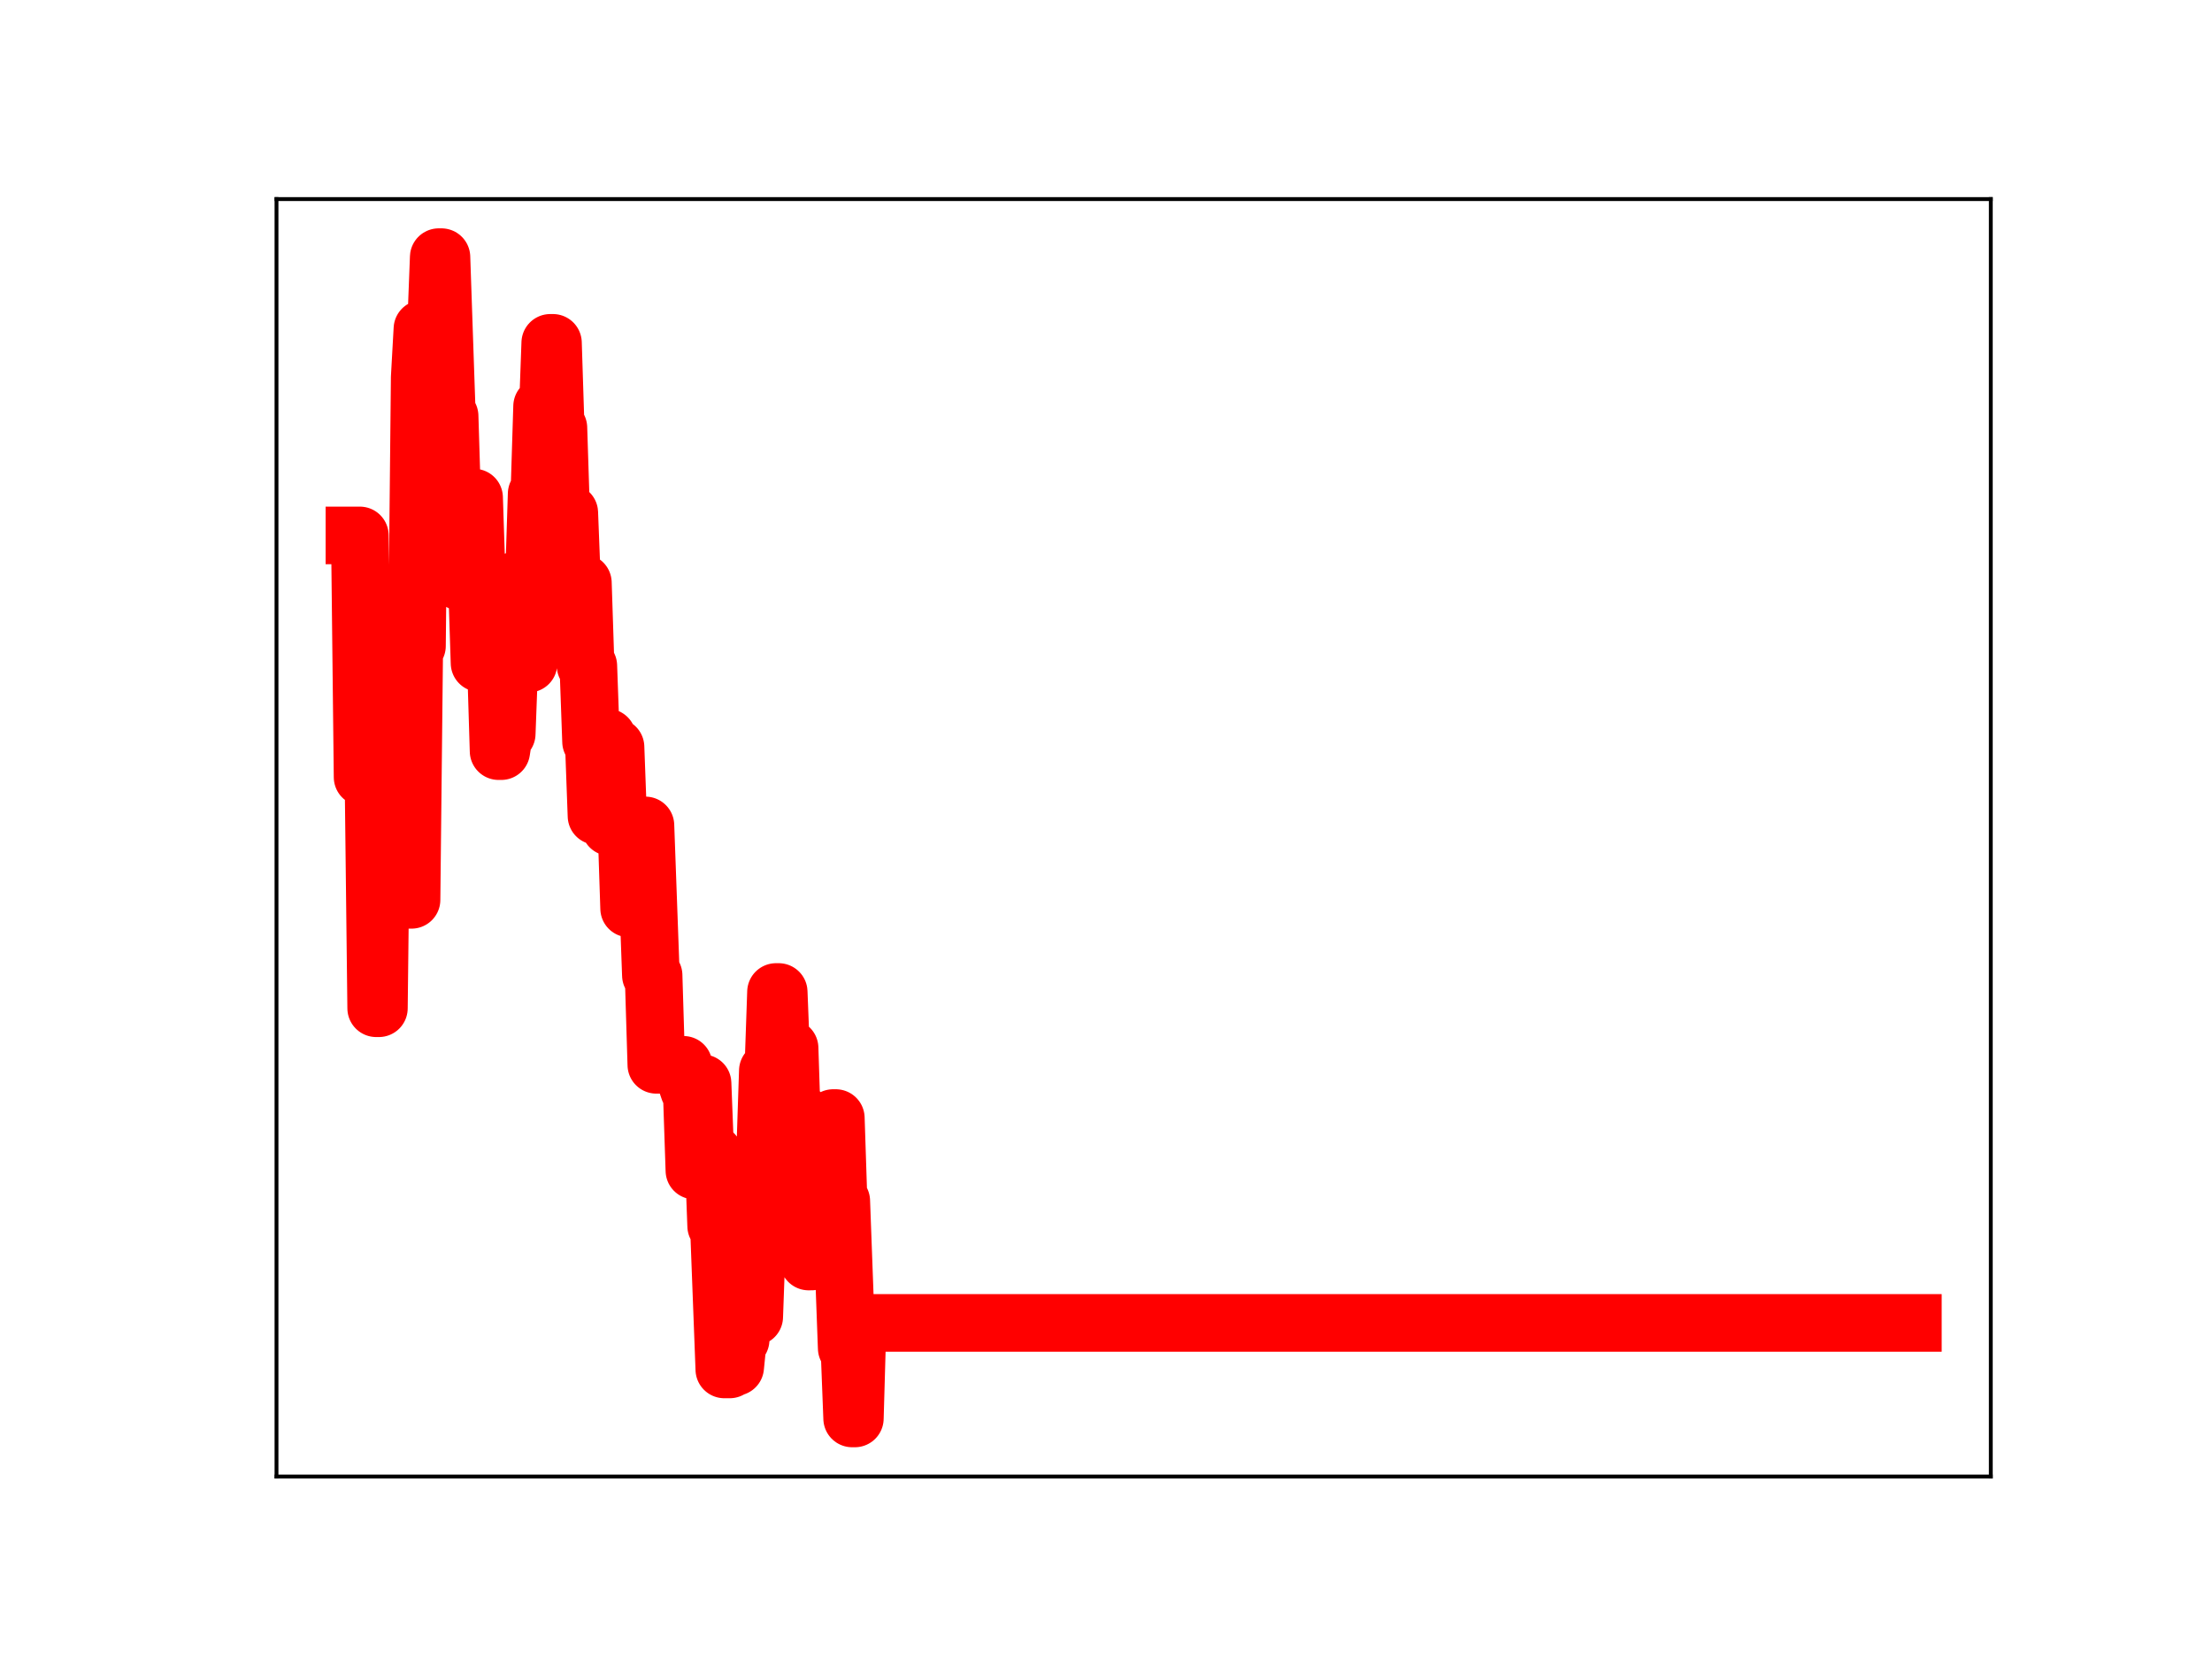<?xml version="1.0" encoding="utf-8" standalone="no"?>
<!DOCTYPE svg PUBLIC "-//W3C//DTD SVG 1.1//EN"
  "http://www.w3.org/Graphics/SVG/1.1/DTD/svg11.dtd">
<!-- Created with matplotlib (https://matplotlib.org/) -->
<svg height="345.6pt" version="1.1" viewBox="0 0 460.8 345.6" width="460.8pt" xmlns="http://www.w3.org/2000/svg" xmlns:xlink="http://www.w3.org/1999/xlink">
 <defs>
  <style type="text/css">
*{stroke-linecap:butt;stroke-linejoin:round;}
  </style>
 </defs>
 <g id="figure_1">
  <g id="patch_1">
   <path d="M 0 345.6 
L 460.8 345.6 
L 460.8 0 
L 0 0 
z
" style="fill:#ffffff;"/>
  </g>
  <g id="axes_1">
   <g id="patch_2">
    <path d="M 57.6 307.584 
L 414.72 307.584 
L 414.72 41.472 
L 57.6 41.472 
z
" style="fill:#ffffff;"/>
   </g>
   <g id="line2d_1">
    <path clip-path="url(#p8a05c01418)" d="M 73.833 111.538 
L 74.966 111.538 
L 75.532 161.894 
L 77.799 161.894 
L 78.365 210.036 
L 78.932 210.036 
L 79.499 160.48 
L 80.632 160.48 
L 81.198 148.184 
L 81.765 148.184 
L 82.332 135.314 
L 82.898 135.314 
L 83.465 179.997 
L 84.598 179.997 
L 85.164 187.452 
L 85.731 187.452 
L 86.298 134.565 
L 86.864 134.565 
L 87.431 78.65 
L 87.997 68.513 
L 88.564 68.513 
L 89.131 84.879 
L 89.697 84.879 
L 90.264 68.176 
L 90.83 68.176 
L 91.397 53.568 
L 91.964 53.568 
L 93.097 86.676 
L 93.663 86.676 
L 94.23 105.225 
L 95.363 105.225 
L 95.93 121.222 
L 96.496 121.222 
L 97.063 103.657 
L 98.763 103.657 
L 99.896 138.135 
L 100.462 138.135 
L 101.029 134.12 
L 102.162 134.12 
L 102.729 137.851 
L 103.295 137.851 
L 103.862 156.476 
L 104.428 156.476 
L 104.995 152.857 
L 105.562 152.857 
L 106.128 137.64 
L 106.695 137.64 
L 107.261 120.957 
L 107.828 120.957 
L 108.395 137.62 
L 108.961 137.62 
L 109.528 138.255 
L 110.094 138.255 
L 110.661 120.549 
L 111.227 120.549 
L 111.794 102.871 
L 112.361 102.871 
L 112.927 84.633 
L 113.494 84.633 
L 114.06 87.072 
L 114.627 71.422 
L 115.194 71.422 
L 115.76 89.116 
L 116.327 89.116 
L 116.893 106.823 
L 118.593 106.823 
L 119.16 121.407 
L 121.426 121.407 
L 121.993 138.706 
L 122.559 138.706 
L 123.126 154.5 
L 123.692 154.5 
L 124.259 169.977 
L 124.826 169.977 
L 125.392 153.653 
L 126.525 153.653 
L 127.092 172.289 
L 127.659 155.627 
L 128.225 155.627 
L 128.792 170.956 
L 129.358 170.956 
L 129.925 172.05 
L 130.491 172.05 
L 131.058 189.252 
L 131.625 189.252 
L 132.191 171.728 
L 132.758 171.728 
L 133.324 171.951 
L 134.458 171.951 
L 135.591 203.176 
L 136.157 203.176 
L 136.724 221.821 
L 142.39 221.821 
L 142.956 225.383 
L 143.523 227.047 
L 144.09 227.047 
L 144.656 243.851 
L 145.223 243.851 
L 145.789 225.662 
L 146.356 225.662 
L 146.922 240.264 
L 148.622 240.264 
L 149.189 255.397 
L 149.755 255.397 
L 150.889 285.278 
L 152.022 285.278 
L 152.588 284.771 
L 153.155 284.771 
L 153.722 279.115 
L 154.288 279.115 
L 154.855 262.426 
L 155.421 262.426 
L 155.988 260.092 
L 156.554 260.092 
L 157.121 274.307 
L 157.688 258.507 
L 158.254 258.507 
L 158.821 240.167 
L 159.387 240.167 
L 159.954 223.052 
L 161.087 223.052 
L 161.654 206.651 
L 162.22 206.651 
L 162.787 221.084 
L 163.354 221.084 
L 163.92 218.335 
L 164.487 218.335 
L 165.053 235.891 
L 166.186 235.891 
L 166.753 231.786 
L 167.32 247.358 
L 167.886 247.358 
L 168.453 262.798 
L 169.019 262.798 
L 169.586 244.653 
L 170.153 244.653 
L 170.719 249.465 
L 171.852 249.465 
L 172.419 234.141 
L 172.986 234.141 
L 173.552 232.911 
L 174.119 232.911 
L 174.685 250.184 
L 175.252 250.184 
L 176.385 280.85 
L 176.952 280.85 
L 177.518 295.488 
L 178.085 295.488 
L 178.651 275.59 
L 398.487 275.59 
L 398.487 275.59 
" style="fill:none;stroke:#ff0000;stroke-linecap:square;stroke-width:12;"/>
    <defs>
     <path d="M 0 3 
C 0.796 3 1.559 2.684 2.121 2.121 
C 2.684 1.559 3 0.796 3 0 
C 3 -0.796 2.684 -1.559 2.121 -2.121 
C 1.559 -2.684 0.796 -3 0 -3 
C -0.796 -3 -1.559 -2.684 -2.121 -2.121 
C -2.684 -1.559 -3 -0.796 -3 0 
C -3 0.796 -2.684 1.559 -2.121 2.121 
C -1.559 2.684 -0.796 3 0 3 
z
" id="m2ea334b98c" style="stroke:#ff0000;"/>
    </defs>
    <g clip-path="url(#p8a05c01418)">
     <use style="fill:#ff0000;stroke:#ff0000;" x="73.833" xlink:href="#m2ea334b98c" y="111.538"/>
     <use style="fill:#ff0000;stroke:#ff0000;" x="74.399" xlink:href="#m2ea334b98c" y="111.538"/>
     <use style="fill:#ff0000;stroke:#ff0000;" x="74.966" xlink:href="#m2ea334b98c" y="111.538"/>
     <use style="fill:#ff0000;stroke:#ff0000;" x="75.532" xlink:href="#m2ea334b98c" y="161.894"/>
     <use style="fill:#ff0000;stroke:#ff0000;" x="76.099" xlink:href="#m2ea334b98c" y="161.894"/>
     <use style="fill:#ff0000;stroke:#ff0000;" x="76.666" xlink:href="#m2ea334b98c" y="161.894"/>
     <use style="fill:#ff0000;stroke:#ff0000;" x="77.232" xlink:href="#m2ea334b98c" y="161.894"/>
     <use style="fill:#ff0000;stroke:#ff0000;" x="77.799" xlink:href="#m2ea334b98c" y="161.894"/>
     <use style="fill:#ff0000;stroke:#ff0000;" x="78.365" xlink:href="#m2ea334b98c" y="210.036"/>
     <use style="fill:#ff0000;stroke:#ff0000;" x="78.932" xlink:href="#m2ea334b98c" y="210.036"/>
     <use style="fill:#ff0000;stroke:#ff0000;" x="79.499" xlink:href="#m2ea334b98c" y="160.48"/>
     <use style="fill:#ff0000;stroke:#ff0000;" x="80.065" xlink:href="#m2ea334b98c" y="160.48"/>
     <use style="fill:#ff0000;stroke:#ff0000;" x="80.632" xlink:href="#m2ea334b98c" y="160.48"/>
     <use style="fill:#ff0000;stroke:#ff0000;" x="81.198" xlink:href="#m2ea334b98c" y="148.184"/>
     <use style="fill:#ff0000;stroke:#ff0000;" x="81.765" xlink:href="#m2ea334b98c" y="148.184"/>
     <use style="fill:#ff0000;stroke:#ff0000;" x="82.332" xlink:href="#m2ea334b98c" y="135.314"/>
     <use style="fill:#ff0000;stroke:#ff0000;" x="82.898" xlink:href="#m2ea334b98c" y="135.314"/>
     <use style="fill:#ff0000;stroke:#ff0000;" x="83.465" xlink:href="#m2ea334b98c" y="179.997"/>
     <use style="fill:#ff0000;stroke:#ff0000;" x="84.031" xlink:href="#m2ea334b98c" y="179.997"/>
     <use style="fill:#ff0000;stroke:#ff0000;" x="84.598" xlink:href="#m2ea334b98c" y="179.997"/>
     <use style="fill:#ff0000;stroke:#ff0000;" x="85.164" xlink:href="#m2ea334b98c" y="187.452"/>
     <use style="fill:#ff0000;stroke:#ff0000;" x="85.731" xlink:href="#m2ea334b98c" y="187.452"/>
     <use style="fill:#ff0000;stroke:#ff0000;" x="86.298" xlink:href="#m2ea334b98c" y="134.565"/>
     <use style="fill:#ff0000;stroke:#ff0000;" x="86.864" xlink:href="#m2ea334b98c" y="134.565"/>
     <use style="fill:#ff0000;stroke:#ff0000;" x="87.431" xlink:href="#m2ea334b98c" y="78.65"/>
     <use style="fill:#ff0000;stroke:#ff0000;" x="87.997" xlink:href="#m2ea334b98c" y="68.513"/>
     <use style="fill:#ff0000;stroke:#ff0000;" x="88.564" xlink:href="#m2ea334b98c" y="68.513"/>
     <use style="fill:#ff0000;stroke:#ff0000;" x="89.131" xlink:href="#m2ea334b98c" y="84.879"/>
     <use style="fill:#ff0000;stroke:#ff0000;" x="89.697" xlink:href="#m2ea334b98c" y="84.879"/>
     <use style="fill:#ff0000;stroke:#ff0000;" x="90.264" xlink:href="#m2ea334b98c" y="68.176"/>
     <use style="fill:#ff0000;stroke:#ff0000;" x="90.83" xlink:href="#m2ea334b98c" y="68.176"/>
     <use style="fill:#ff0000;stroke:#ff0000;" x="91.397" xlink:href="#m2ea334b98c" y="53.568"/>
     <use style="fill:#ff0000;stroke:#ff0000;" x="91.964" xlink:href="#m2ea334b98c" y="53.568"/>
     <use style="fill:#ff0000;stroke:#ff0000;" x="92.53" xlink:href="#m2ea334b98c" y="70.992"/>
     <use style="fill:#ff0000;stroke:#ff0000;" x="93.097" xlink:href="#m2ea334b98c" y="86.676"/>
     <use style="fill:#ff0000;stroke:#ff0000;" x="93.663" xlink:href="#m2ea334b98c" y="86.676"/>
     <use style="fill:#ff0000;stroke:#ff0000;" x="94.23" xlink:href="#m2ea334b98c" y="105.225"/>
     <use style="fill:#ff0000;stroke:#ff0000;" x="94.796" xlink:href="#m2ea334b98c" y="105.225"/>
     <use style="fill:#ff0000;stroke:#ff0000;" x="95.363" xlink:href="#m2ea334b98c" y="105.225"/>
     <use style="fill:#ff0000;stroke:#ff0000;" x="95.93" xlink:href="#m2ea334b98c" y="121.222"/>
     <use style="fill:#ff0000;stroke:#ff0000;" x="96.496" xlink:href="#m2ea334b98c" y="121.222"/>
     <use style="fill:#ff0000;stroke:#ff0000;" x="97.063" xlink:href="#m2ea334b98c" y="103.657"/>
     <use style="fill:#ff0000;stroke:#ff0000;" x="97.629" xlink:href="#m2ea334b98c" y="103.657"/>
     <use style="fill:#ff0000;stroke:#ff0000;" x="98.196" xlink:href="#m2ea334b98c" y="103.657"/>
     <use style="fill:#ff0000;stroke:#ff0000;" x="98.763" xlink:href="#m2ea334b98c" y="103.657"/>
     <use style="fill:#ff0000;stroke:#ff0000;" x="99.329" xlink:href="#m2ea334b98c" y="120.588"/>
     <use style="fill:#ff0000;stroke:#ff0000;" x="99.896" xlink:href="#m2ea334b98c" y="138.135"/>
     <use style="fill:#ff0000;stroke:#ff0000;" x="100.462" xlink:href="#m2ea334b98c" y="138.135"/>
     <use style="fill:#ff0000;stroke:#ff0000;" x="101.029" xlink:href="#m2ea334b98c" y="134.12"/>
     <use style="fill:#ff0000;stroke:#ff0000;" x="101.596" xlink:href="#m2ea334b98c" y="134.12"/>
     <use style="fill:#ff0000;stroke:#ff0000;" x="102.162" xlink:href="#m2ea334b98c" y="134.12"/>
     <use style="fill:#ff0000;stroke:#ff0000;" x="102.729" xlink:href="#m2ea334b98c" y="137.851"/>
     <use style="fill:#ff0000;stroke:#ff0000;" x="103.295" xlink:href="#m2ea334b98c" y="137.851"/>
     <use style="fill:#ff0000;stroke:#ff0000;" x="103.862" xlink:href="#m2ea334b98c" y="156.476"/>
     <use style="fill:#ff0000;stroke:#ff0000;" x="104.428" xlink:href="#m2ea334b98c" y="156.476"/>
     <use style="fill:#ff0000;stroke:#ff0000;" x="104.995" xlink:href="#m2ea334b98c" y="152.857"/>
     <use style="fill:#ff0000;stroke:#ff0000;" x="105.562" xlink:href="#m2ea334b98c" y="152.857"/>
     <use style="fill:#ff0000;stroke:#ff0000;" x="106.128" xlink:href="#m2ea334b98c" y="137.64"/>
     <use style="fill:#ff0000;stroke:#ff0000;" x="106.695" xlink:href="#m2ea334b98c" y="137.64"/>
     <use style="fill:#ff0000;stroke:#ff0000;" x="107.261" xlink:href="#m2ea334b98c" y="120.957"/>
     <use style="fill:#ff0000;stroke:#ff0000;" x="107.828" xlink:href="#m2ea334b98c" y="120.957"/>
     <use style="fill:#ff0000;stroke:#ff0000;" x="108.395" xlink:href="#m2ea334b98c" y="137.62"/>
     <use style="fill:#ff0000;stroke:#ff0000;" x="108.961" xlink:href="#m2ea334b98c" y="137.62"/>
     <use style="fill:#ff0000;stroke:#ff0000;" x="109.528" xlink:href="#m2ea334b98c" y="138.255"/>
     <use style="fill:#ff0000;stroke:#ff0000;" x="110.094" xlink:href="#m2ea334b98c" y="138.255"/>
     <use style="fill:#ff0000;stroke:#ff0000;" x="110.661" xlink:href="#m2ea334b98c" y="120.549"/>
     <use style="fill:#ff0000;stroke:#ff0000;" x="111.227" xlink:href="#m2ea334b98c" y="120.549"/>
     <use style="fill:#ff0000;stroke:#ff0000;" x="111.794" xlink:href="#m2ea334b98c" y="102.871"/>
     <use style="fill:#ff0000;stroke:#ff0000;" x="112.361" xlink:href="#m2ea334b98c" y="102.871"/>
     <use style="fill:#ff0000;stroke:#ff0000;" x="112.927" xlink:href="#m2ea334b98c" y="84.633"/>
     <use style="fill:#ff0000;stroke:#ff0000;" x="113.494" xlink:href="#m2ea334b98c" y="84.633"/>
     <use style="fill:#ff0000;stroke:#ff0000;" x="114.06" xlink:href="#m2ea334b98c" y="87.072"/>
     <use style="fill:#ff0000;stroke:#ff0000;" x="114.627" xlink:href="#m2ea334b98c" y="71.422"/>
     <use style="fill:#ff0000;stroke:#ff0000;" x="115.194" xlink:href="#m2ea334b98c" y="71.422"/>
     <use style="fill:#ff0000;stroke:#ff0000;" x="115.76" xlink:href="#m2ea334b98c" y="89.116"/>
     <use style="fill:#ff0000;stroke:#ff0000;" x="116.327" xlink:href="#m2ea334b98c" y="89.116"/>
     <use style="fill:#ff0000;stroke:#ff0000;" x="116.893" xlink:href="#m2ea334b98c" y="106.823"/>
     <use style="fill:#ff0000;stroke:#ff0000;" x="117.46" xlink:href="#m2ea334b98c" y="106.823"/>
     <use style="fill:#ff0000;stroke:#ff0000;" x="118.027" xlink:href="#m2ea334b98c" y="106.823"/>
     <use style="fill:#ff0000;stroke:#ff0000;" x="118.593" xlink:href="#m2ea334b98c" y="106.823"/>
     <use style="fill:#ff0000;stroke:#ff0000;" x="119.16" xlink:href="#m2ea334b98c" y="121.407"/>
     <use style="fill:#ff0000;stroke:#ff0000;" x="119.726" xlink:href="#m2ea334b98c" y="121.407"/>
     <use style="fill:#ff0000;stroke:#ff0000;" x="120.293" xlink:href="#m2ea334b98c" y="121.407"/>
     <use style="fill:#ff0000;stroke:#ff0000;" x="120.859" xlink:href="#m2ea334b98c" y="121.407"/>
     <use style="fill:#ff0000;stroke:#ff0000;" x="121.426" xlink:href="#m2ea334b98c" y="121.407"/>
     <use style="fill:#ff0000;stroke:#ff0000;" x="121.993" xlink:href="#m2ea334b98c" y="138.706"/>
     <use style="fill:#ff0000;stroke:#ff0000;" x="122.559" xlink:href="#m2ea334b98c" y="138.706"/>
     <use style="fill:#ff0000;stroke:#ff0000;" x="123.126" xlink:href="#m2ea334b98c" y="154.5"/>
     <use style="fill:#ff0000;stroke:#ff0000;" x="123.692" xlink:href="#m2ea334b98c" y="154.5"/>
     <use style="fill:#ff0000;stroke:#ff0000;" x="124.259" xlink:href="#m2ea334b98c" y="169.977"/>
     <use style="fill:#ff0000;stroke:#ff0000;" x="124.826" xlink:href="#m2ea334b98c" y="169.977"/>
     <use style="fill:#ff0000;stroke:#ff0000;" x="125.392" xlink:href="#m2ea334b98c" y="153.653"/>
     <use style="fill:#ff0000;stroke:#ff0000;" x="125.959" xlink:href="#m2ea334b98c" y="153.653"/>
     <use style="fill:#ff0000;stroke:#ff0000;" x="126.525" xlink:href="#m2ea334b98c" y="153.653"/>
     <use style="fill:#ff0000;stroke:#ff0000;" x="127.092" xlink:href="#m2ea334b98c" y="172.289"/>
     <use style="fill:#ff0000;stroke:#ff0000;" x="127.659" xlink:href="#m2ea334b98c" y="155.627"/>
     <use style="fill:#ff0000;stroke:#ff0000;" x="128.225" xlink:href="#m2ea334b98c" y="155.627"/>
     <use style="fill:#ff0000;stroke:#ff0000;" x="128.792" xlink:href="#m2ea334b98c" y="170.956"/>
     <use style="fill:#ff0000;stroke:#ff0000;" x="129.358" xlink:href="#m2ea334b98c" y="170.956"/>
     <use style="fill:#ff0000;stroke:#ff0000;" x="129.925" xlink:href="#m2ea334b98c" y="172.05"/>
     <use style="fill:#ff0000;stroke:#ff0000;" x="130.491" xlink:href="#m2ea334b98c" y="172.05"/>
     <use style="fill:#ff0000;stroke:#ff0000;" x="131.058" xlink:href="#m2ea334b98c" y="189.252"/>
     <use style="fill:#ff0000;stroke:#ff0000;" x="131.625" xlink:href="#m2ea334b98c" y="189.252"/>
     <use style="fill:#ff0000;stroke:#ff0000;" x="132.191" xlink:href="#m2ea334b98c" y="171.728"/>
     <use style="fill:#ff0000;stroke:#ff0000;" x="132.758" xlink:href="#m2ea334b98c" y="171.728"/>
     <use style="fill:#ff0000;stroke:#ff0000;" x="133.324" xlink:href="#m2ea334b98c" y="171.951"/>
     <use style="fill:#ff0000;stroke:#ff0000;" x="133.891" xlink:href="#m2ea334b98c" y="171.951"/>
     <use style="fill:#ff0000;stroke:#ff0000;" x="134.458" xlink:href="#m2ea334b98c" y="171.951"/>
     <use style="fill:#ff0000;stroke:#ff0000;" x="135.024" xlink:href="#m2ea334b98c" y="186.918"/>
     <use style="fill:#ff0000;stroke:#ff0000;" x="135.591" xlink:href="#m2ea334b98c" y="203.176"/>
     <use style="fill:#ff0000;stroke:#ff0000;" x="136.157" xlink:href="#m2ea334b98c" y="203.176"/>
     <use style="fill:#ff0000;stroke:#ff0000;" x="136.724" xlink:href="#m2ea334b98c" y="221.821"/>
     <use style="fill:#ff0000;stroke:#ff0000;" x="137.291" xlink:href="#m2ea334b98c" y="221.821"/>
     <use style="fill:#ff0000;stroke:#ff0000;" x="137.857" xlink:href="#m2ea334b98c" y="221.821"/>
     <use style="fill:#ff0000;stroke:#ff0000;" x="138.424" xlink:href="#m2ea334b98c" y="221.821"/>
     <use style="fill:#ff0000;stroke:#ff0000;" x="138.99" xlink:href="#m2ea334b98c" y="221.821"/>
     <use style="fill:#ff0000;stroke:#ff0000;" x="139.557" xlink:href="#m2ea334b98c" y="221.821"/>
     <use style="fill:#ff0000;stroke:#ff0000;" x="140.123" xlink:href="#m2ea334b98c" y="221.821"/>
     <use style="fill:#ff0000;stroke:#ff0000;" x="140.69" xlink:href="#m2ea334b98c" y="221.821"/>
     <use style="fill:#ff0000;stroke:#ff0000;" x="141.257" xlink:href="#m2ea334b98c" y="221.821"/>
     <use style="fill:#ff0000;stroke:#ff0000;" x="141.823" xlink:href="#m2ea334b98c" y="221.821"/>
     <use style="fill:#ff0000;stroke:#ff0000;" x="142.39" xlink:href="#m2ea334b98c" y="221.821"/>
     <use style="fill:#ff0000;stroke:#ff0000;" x="142.956" xlink:href="#m2ea334b98c" y="225.383"/>
     <use style="fill:#ff0000;stroke:#ff0000;" x="143.523" xlink:href="#m2ea334b98c" y="227.047"/>
     <use style="fill:#ff0000;stroke:#ff0000;" x="144.09" xlink:href="#m2ea334b98c" y="227.047"/>
     <use style="fill:#ff0000;stroke:#ff0000;" x="144.656" xlink:href="#m2ea334b98c" y="243.851"/>
     <use style="fill:#ff0000;stroke:#ff0000;" x="145.223" xlink:href="#m2ea334b98c" y="243.851"/>
     <use style="fill:#ff0000;stroke:#ff0000;" x="145.789" xlink:href="#m2ea334b98c" y="225.662"/>
     <use style="fill:#ff0000;stroke:#ff0000;" x="146.356" xlink:href="#m2ea334b98c" y="225.662"/>
     <use style="fill:#ff0000;stroke:#ff0000;" x="146.922" xlink:href="#m2ea334b98c" y="240.264"/>
     <use style="fill:#ff0000;stroke:#ff0000;" x="147.489" xlink:href="#m2ea334b98c" y="240.264"/>
     <use style="fill:#ff0000;stroke:#ff0000;" x="148.056" xlink:href="#m2ea334b98c" y="240.264"/>
     <use style="fill:#ff0000;stroke:#ff0000;" x="148.622" xlink:href="#m2ea334b98c" y="240.264"/>
     <use style="fill:#ff0000;stroke:#ff0000;" x="149.189" xlink:href="#m2ea334b98c" y="255.397"/>
     <use style="fill:#ff0000;stroke:#ff0000;" x="149.755" xlink:href="#m2ea334b98c" y="255.397"/>
     <use style="fill:#ff0000;stroke:#ff0000;" x="150.322" xlink:href="#m2ea334b98c" y="270.706"/>
     <use style="fill:#ff0000;stroke:#ff0000;" x="150.889" xlink:href="#m2ea334b98c" y="285.278"/>
     <use style="fill:#ff0000;stroke:#ff0000;" x="151.455" xlink:href="#m2ea334b98c" y="285.278"/>
     <use style="fill:#ff0000;stroke:#ff0000;" x="152.022" xlink:href="#m2ea334b98c" y="285.278"/>
     <use style="fill:#ff0000;stroke:#ff0000;" x="152.588" xlink:href="#m2ea334b98c" y="284.771"/>
     <use style="fill:#ff0000;stroke:#ff0000;" x="153.155" xlink:href="#m2ea334b98c" y="284.771"/>
     <use style="fill:#ff0000;stroke:#ff0000;" x="153.722" xlink:href="#m2ea334b98c" y="279.115"/>
     <use style="fill:#ff0000;stroke:#ff0000;" x="154.288" xlink:href="#m2ea334b98c" y="279.115"/>
     <use style="fill:#ff0000;stroke:#ff0000;" x="154.855" xlink:href="#m2ea334b98c" y="262.426"/>
     <use style="fill:#ff0000;stroke:#ff0000;" x="155.421" xlink:href="#m2ea334b98c" y="262.426"/>
     <use style="fill:#ff0000;stroke:#ff0000;" x="155.988" xlink:href="#m2ea334b98c" y="260.092"/>
     <use style="fill:#ff0000;stroke:#ff0000;" x="156.554" xlink:href="#m2ea334b98c" y="260.092"/>
     <use style="fill:#ff0000;stroke:#ff0000;" x="157.121" xlink:href="#m2ea334b98c" y="274.307"/>
     <use style="fill:#ff0000;stroke:#ff0000;" x="157.688" xlink:href="#m2ea334b98c" y="258.507"/>
     <use style="fill:#ff0000;stroke:#ff0000;" x="158.254" xlink:href="#m2ea334b98c" y="258.507"/>
     <use style="fill:#ff0000;stroke:#ff0000;" x="158.821" xlink:href="#m2ea334b98c" y="240.167"/>
     <use style="fill:#ff0000;stroke:#ff0000;" x="159.387" xlink:href="#m2ea334b98c" y="240.167"/>
     <use style="fill:#ff0000;stroke:#ff0000;" x="159.954" xlink:href="#m2ea334b98c" y="223.052"/>
     <use style="fill:#ff0000;stroke:#ff0000;" x="160.521" xlink:href="#m2ea334b98c" y="223.052"/>
     <use style="fill:#ff0000;stroke:#ff0000;" x="161.087" xlink:href="#m2ea334b98c" y="223.052"/>
     <use style="fill:#ff0000;stroke:#ff0000;" x="161.654" xlink:href="#m2ea334b98c" y="206.651"/>
     <use style="fill:#ff0000;stroke:#ff0000;" x="162.22" xlink:href="#m2ea334b98c" y="206.651"/>
     <use style="fill:#ff0000;stroke:#ff0000;" x="162.787" xlink:href="#m2ea334b98c" y="221.084"/>
     <use style="fill:#ff0000;stroke:#ff0000;" x="163.354" xlink:href="#m2ea334b98c" y="221.084"/>
     <use style="fill:#ff0000;stroke:#ff0000;" x="163.92" xlink:href="#m2ea334b98c" y="218.335"/>
     <use style="fill:#ff0000;stroke:#ff0000;" x="164.487" xlink:href="#m2ea334b98c" y="218.335"/>
     <use style="fill:#ff0000;stroke:#ff0000;" x="165.053" xlink:href="#m2ea334b98c" y="235.891"/>
     <use style="fill:#ff0000;stroke:#ff0000;" x="165.62" xlink:href="#m2ea334b98c" y="235.891"/>
     <use style="fill:#ff0000;stroke:#ff0000;" x="166.186" xlink:href="#m2ea334b98c" y="235.891"/>
     <use style="fill:#ff0000;stroke:#ff0000;" x="166.753" xlink:href="#m2ea334b98c" y="231.786"/>
     <use style="fill:#ff0000;stroke:#ff0000;" x="167.32" xlink:href="#m2ea334b98c" y="247.358"/>
     <use style="fill:#ff0000;stroke:#ff0000;" x="167.886" xlink:href="#m2ea334b98c" y="247.358"/>
     <use style="fill:#ff0000;stroke:#ff0000;" x="168.453" xlink:href="#m2ea334b98c" y="262.798"/>
     <use style="fill:#ff0000;stroke:#ff0000;" x="169.019" xlink:href="#m2ea334b98c" y="262.798"/>
     <use style="fill:#ff0000;stroke:#ff0000;" x="169.586" xlink:href="#m2ea334b98c" y="244.653"/>
     <use style="fill:#ff0000;stroke:#ff0000;" x="170.153" xlink:href="#m2ea334b98c" y="244.653"/>
     <use style="fill:#ff0000;stroke:#ff0000;" x="170.719" xlink:href="#m2ea334b98c" y="249.465"/>
     <use style="fill:#ff0000;stroke:#ff0000;" x="171.286" xlink:href="#m2ea334b98c" y="249.465"/>
     <use style="fill:#ff0000;stroke:#ff0000;" x="171.852" xlink:href="#m2ea334b98c" y="249.465"/>
     <use style="fill:#ff0000;stroke:#ff0000;" x="172.419" xlink:href="#m2ea334b98c" y="234.141"/>
     <use style="fill:#ff0000;stroke:#ff0000;" x="172.986" xlink:href="#m2ea334b98c" y="234.141"/>
     <use style="fill:#ff0000;stroke:#ff0000;" x="173.552" xlink:href="#m2ea334b98c" y="232.911"/>
     <use style="fill:#ff0000;stroke:#ff0000;" x="174.119" xlink:href="#m2ea334b98c" y="232.911"/>
     <use style="fill:#ff0000;stroke:#ff0000;" x="174.685" xlink:href="#m2ea334b98c" y="250.184"/>
     <use style="fill:#ff0000;stroke:#ff0000;" x="175.252" xlink:href="#m2ea334b98c" y="250.184"/>
     <use style="fill:#ff0000;stroke:#ff0000;" x="175.818" xlink:href="#m2ea334b98c" y="265.689"/>
     <use style="fill:#ff0000;stroke:#ff0000;" x="176.385" xlink:href="#m2ea334b98c" y="280.85"/>
     <use style="fill:#ff0000;stroke:#ff0000;" x="176.952" xlink:href="#m2ea334b98c" y="280.85"/>
     <use style="fill:#ff0000;stroke:#ff0000;" x="177.518" xlink:href="#m2ea334b98c" y="295.488"/>
     <use style="fill:#ff0000;stroke:#ff0000;" x="178.085" xlink:href="#m2ea334b98c" y="295.488"/>
     <use style="fill:#ff0000;stroke:#ff0000;" x="178.651" xlink:href="#m2ea334b98c" y="275.59"/>
     <use style="fill:#ff0000;stroke:#ff0000;" x="179.218" xlink:href="#m2ea334b98c" y="275.59"/>
     <use style="fill:#ff0000;stroke:#ff0000;" x="179.785" xlink:href="#m2ea334b98c" y="275.59"/>
     <use style="fill:#ff0000;stroke:#ff0000;" x="180.351" xlink:href="#m2ea334b98c" y="275.59"/>
     <use style="fill:#ff0000;stroke:#ff0000;" x="180.918" xlink:href="#m2ea334b98c" y="275.59"/>
     <use style="fill:#ff0000;stroke:#ff0000;" x="181.484" xlink:href="#m2ea334b98c" y="275.59"/>
     <use style="fill:#ff0000;stroke:#ff0000;" x="182.051" xlink:href="#m2ea334b98c" y="275.59"/>
     <use style="fill:#ff0000;stroke:#ff0000;" x="182.617" xlink:href="#m2ea334b98c" y="275.59"/>
     <use style="fill:#ff0000;stroke:#ff0000;" x="183.184" xlink:href="#m2ea334b98c" y="275.59"/>
     <use style="fill:#ff0000;stroke:#ff0000;" x="183.751" xlink:href="#m2ea334b98c" y="275.59"/>
     <use style="fill:#ff0000;stroke:#ff0000;" x="184.317" xlink:href="#m2ea334b98c" y="275.59"/>
     <use style="fill:#ff0000;stroke:#ff0000;" x="184.884" xlink:href="#m2ea334b98c" y="275.59"/>
     <use style="fill:#ff0000;stroke:#ff0000;" x="185.45" xlink:href="#m2ea334b98c" y="275.59"/>
     <use style="fill:#ff0000;stroke:#ff0000;" x="186.017" xlink:href="#m2ea334b98c" y="275.59"/>
     <use style="fill:#ff0000;stroke:#ff0000;" x="186.584" xlink:href="#m2ea334b98c" y="275.59"/>
     <use style="fill:#ff0000;stroke:#ff0000;" x="187.15" xlink:href="#m2ea334b98c" y="275.59"/>
     <use style="fill:#ff0000;stroke:#ff0000;" x="187.717" xlink:href="#m2ea334b98c" y="275.59"/>
     <use style="fill:#ff0000;stroke:#ff0000;" x="188.283" xlink:href="#m2ea334b98c" y="275.59"/>
     <use style="fill:#ff0000;stroke:#ff0000;" x="188.85" xlink:href="#m2ea334b98c" y="275.59"/>
     <use style="fill:#ff0000;stroke:#ff0000;" x="189.417" xlink:href="#m2ea334b98c" y="275.59"/>
     <use style="fill:#ff0000;stroke:#ff0000;" x="189.983" xlink:href="#m2ea334b98c" y="275.59"/>
     <use style="fill:#ff0000;stroke:#ff0000;" x="190.55" xlink:href="#m2ea334b98c" y="275.59"/>
     <use style="fill:#ff0000;stroke:#ff0000;" x="191.116" xlink:href="#m2ea334b98c" y="275.59"/>
     <use style="fill:#ff0000;stroke:#ff0000;" x="191.683" xlink:href="#m2ea334b98c" y="275.59"/>
     <use style="fill:#ff0000;stroke:#ff0000;" x="192.249" xlink:href="#m2ea334b98c" y="275.59"/>
     <use style="fill:#ff0000;stroke:#ff0000;" x="192.816" xlink:href="#m2ea334b98c" y="275.59"/>
     <use style="fill:#ff0000;stroke:#ff0000;" x="193.383" xlink:href="#m2ea334b98c" y="275.59"/>
     <use style="fill:#ff0000;stroke:#ff0000;" x="193.949" xlink:href="#m2ea334b98c" y="275.59"/>
     <use style="fill:#ff0000;stroke:#ff0000;" x="194.516" xlink:href="#m2ea334b98c" y="275.59"/>
     <use style="fill:#ff0000;stroke:#ff0000;" x="195.082" xlink:href="#m2ea334b98c" y="275.59"/>
     <use style="fill:#ff0000;stroke:#ff0000;" x="195.649" xlink:href="#m2ea334b98c" y="275.59"/>
     <use style="fill:#ff0000;stroke:#ff0000;" x="196.216" xlink:href="#m2ea334b98c" y="275.59"/>
     <use style="fill:#ff0000;stroke:#ff0000;" x="196.782" xlink:href="#m2ea334b98c" y="275.59"/>
     <use style="fill:#ff0000;stroke:#ff0000;" x="197.349" xlink:href="#m2ea334b98c" y="275.59"/>
     <use style="fill:#ff0000;stroke:#ff0000;" x="197.915" xlink:href="#m2ea334b98c" y="275.59"/>
     <use style="fill:#ff0000;stroke:#ff0000;" x="198.482" xlink:href="#m2ea334b98c" y="275.59"/>
     <use style="fill:#ff0000;stroke:#ff0000;" x="199.049" xlink:href="#m2ea334b98c" y="275.59"/>
     <use style="fill:#ff0000;stroke:#ff0000;" x="199.615" xlink:href="#m2ea334b98c" y="275.59"/>
     <use style="fill:#ff0000;stroke:#ff0000;" x="200.182" xlink:href="#m2ea334b98c" y="275.59"/>
     <use style="fill:#ff0000;stroke:#ff0000;" x="200.748" xlink:href="#m2ea334b98c" y="275.59"/>
     <use style="fill:#ff0000;stroke:#ff0000;" x="201.315" xlink:href="#m2ea334b98c" y="275.59"/>
     <use style="fill:#ff0000;stroke:#ff0000;" x="201.881" xlink:href="#m2ea334b98c" y="275.59"/>
     <use style="fill:#ff0000;stroke:#ff0000;" x="202.448" xlink:href="#m2ea334b98c" y="275.59"/>
     <use style="fill:#ff0000;stroke:#ff0000;" x="203.015" xlink:href="#m2ea334b98c" y="275.59"/>
     <use style="fill:#ff0000;stroke:#ff0000;" x="203.581" xlink:href="#m2ea334b98c" y="275.59"/>
     <use style="fill:#ff0000;stroke:#ff0000;" x="204.148" xlink:href="#m2ea334b98c" y="275.59"/>
     <use style="fill:#ff0000;stroke:#ff0000;" x="204.714" xlink:href="#m2ea334b98c" y="275.59"/>
     <use style="fill:#ff0000;stroke:#ff0000;" x="205.281" xlink:href="#m2ea334b98c" y="275.59"/>
     <use style="fill:#ff0000;stroke:#ff0000;" x="205.848" xlink:href="#m2ea334b98c" y="275.59"/>
     <use style="fill:#ff0000;stroke:#ff0000;" x="206.414" xlink:href="#m2ea334b98c" y="275.59"/>
     <use style="fill:#ff0000;stroke:#ff0000;" x="206.981" xlink:href="#m2ea334b98c" y="275.59"/>
     <use style="fill:#ff0000;stroke:#ff0000;" x="207.547" xlink:href="#m2ea334b98c" y="275.59"/>
     <use style="fill:#ff0000;stroke:#ff0000;" x="208.114" xlink:href="#m2ea334b98c" y="275.59"/>
     <use style="fill:#ff0000;stroke:#ff0000;" x="208.681" xlink:href="#m2ea334b98c" y="275.59"/>
     <use style="fill:#ff0000;stroke:#ff0000;" x="209.247" xlink:href="#m2ea334b98c" y="275.59"/>
     <use style="fill:#ff0000;stroke:#ff0000;" x="209.814" xlink:href="#m2ea334b98c" y="275.59"/>
     <use style="fill:#ff0000;stroke:#ff0000;" x="210.38" xlink:href="#m2ea334b98c" y="275.59"/>
     <use style="fill:#ff0000;stroke:#ff0000;" x="210.947" xlink:href="#m2ea334b98c" y="275.59"/>
     <use style="fill:#ff0000;stroke:#ff0000;" x="211.513" xlink:href="#m2ea334b98c" y="275.59"/>
     <use style="fill:#ff0000;stroke:#ff0000;" x="212.08" xlink:href="#m2ea334b98c" y="275.59"/>
     <use style="fill:#ff0000;stroke:#ff0000;" x="212.647" xlink:href="#m2ea334b98c" y="275.59"/>
     <use style="fill:#ff0000;stroke:#ff0000;" x="213.213" xlink:href="#m2ea334b98c" y="275.59"/>
     <use style="fill:#ff0000;stroke:#ff0000;" x="213.78" xlink:href="#m2ea334b98c" y="275.59"/>
     <use style="fill:#ff0000;stroke:#ff0000;" x="214.346" xlink:href="#m2ea334b98c" y="275.59"/>
     <use style="fill:#ff0000;stroke:#ff0000;" x="214.913" xlink:href="#m2ea334b98c" y="275.59"/>
     <use style="fill:#ff0000;stroke:#ff0000;" x="215.48" xlink:href="#m2ea334b98c" y="275.59"/>
     <use style="fill:#ff0000;stroke:#ff0000;" x="216.046" xlink:href="#m2ea334b98c" y="275.59"/>
     <use style="fill:#ff0000;stroke:#ff0000;" x="216.613" xlink:href="#m2ea334b98c" y="275.59"/>
     <use style="fill:#ff0000;stroke:#ff0000;" x="217.179" xlink:href="#m2ea334b98c" y="275.59"/>
     <use style="fill:#ff0000;stroke:#ff0000;" x="217.746" xlink:href="#m2ea334b98c" y="275.59"/>
     <use style="fill:#ff0000;stroke:#ff0000;" x="218.312" xlink:href="#m2ea334b98c" y="275.59"/>
     <use style="fill:#ff0000;stroke:#ff0000;" x="218.879" xlink:href="#m2ea334b98c" y="275.59"/>
     <use style="fill:#ff0000;stroke:#ff0000;" x="219.446" xlink:href="#m2ea334b98c" y="275.59"/>
     <use style="fill:#ff0000;stroke:#ff0000;" x="220.012" xlink:href="#m2ea334b98c" y="275.59"/>
     <use style="fill:#ff0000;stroke:#ff0000;" x="220.579" xlink:href="#m2ea334b98c" y="275.59"/>
     <use style="fill:#ff0000;stroke:#ff0000;" x="221.145" xlink:href="#m2ea334b98c" y="275.59"/>
     <use style="fill:#ff0000;stroke:#ff0000;" x="221.712" xlink:href="#m2ea334b98c" y="275.59"/>
     <use style="fill:#ff0000;stroke:#ff0000;" x="222.279" xlink:href="#m2ea334b98c" y="275.59"/>
     <use style="fill:#ff0000;stroke:#ff0000;" x="222.845" xlink:href="#m2ea334b98c" y="275.59"/>
     <use style="fill:#ff0000;stroke:#ff0000;" x="223.412" xlink:href="#m2ea334b98c" y="275.59"/>
     <use style="fill:#ff0000;stroke:#ff0000;" x="223.978" xlink:href="#m2ea334b98c" y="275.59"/>
     <use style="fill:#ff0000;stroke:#ff0000;" x="224.545" xlink:href="#m2ea334b98c" y="275.59"/>
     <use style="fill:#ff0000;stroke:#ff0000;" x="225.112" xlink:href="#m2ea334b98c" y="275.59"/>
     <use style="fill:#ff0000;stroke:#ff0000;" x="225.678" xlink:href="#m2ea334b98c" y="275.59"/>
     <use style="fill:#ff0000;stroke:#ff0000;" x="226.245" xlink:href="#m2ea334b98c" y="275.59"/>
     <use style="fill:#ff0000;stroke:#ff0000;" x="226.811" xlink:href="#m2ea334b98c" y="275.59"/>
     <use style="fill:#ff0000;stroke:#ff0000;" x="227.378" xlink:href="#m2ea334b98c" y="275.59"/>
     <use style="fill:#ff0000;stroke:#ff0000;" x="227.944" xlink:href="#m2ea334b98c" y="275.59"/>
     <use style="fill:#ff0000;stroke:#ff0000;" x="228.511" xlink:href="#m2ea334b98c" y="275.59"/>
     <use style="fill:#ff0000;stroke:#ff0000;" x="229.078" xlink:href="#m2ea334b98c" y="275.59"/>
     <use style="fill:#ff0000;stroke:#ff0000;" x="229.644" xlink:href="#m2ea334b98c" y="275.59"/>
     <use style="fill:#ff0000;stroke:#ff0000;" x="230.211" xlink:href="#m2ea334b98c" y="275.59"/>
     <use style="fill:#ff0000;stroke:#ff0000;" x="230.777" xlink:href="#m2ea334b98c" y="275.59"/>
     <use style="fill:#ff0000;stroke:#ff0000;" x="231.344" xlink:href="#m2ea334b98c" y="275.59"/>
     <use style="fill:#ff0000;stroke:#ff0000;" x="231.911" xlink:href="#m2ea334b98c" y="275.59"/>
     <use style="fill:#ff0000;stroke:#ff0000;" x="232.477" xlink:href="#m2ea334b98c" y="275.59"/>
     <use style="fill:#ff0000;stroke:#ff0000;" x="233.044" xlink:href="#m2ea334b98c" y="275.59"/>
     <use style="fill:#ff0000;stroke:#ff0000;" x="233.61" xlink:href="#m2ea334b98c" y="275.59"/>
     <use style="fill:#ff0000;stroke:#ff0000;" x="234.177" xlink:href="#m2ea334b98c" y="275.59"/>
     <use style="fill:#ff0000;stroke:#ff0000;" x="234.744" xlink:href="#m2ea334b98c" y="275.59"/>
     <use style="fill:#ff0000;stroke:#ff0000;" x="235.31" xlink:href="#m2ea334b98c" y="275.59"/>
     <use style="fill:#ff0000;stroke:#ff0000;" x="235.877" xlink:href="#m2ea334b98c" y="275.59"/>
     <use style="fill:#ff0000;stroke:#ff0000;" x="236.443" xlink:href="#m2ea334b98c" y="275.59"/>
     <use style="fill:#ff0000;stroke:#ff0000;" x="237.01" xlink:href="#m2ea334b98c" y="275.59"/>
     <use style="fill:#ff0000;stroke:#ff0000;" x="237.576" xlink:href="#m2ea334b98c" y="275.59"/>
     <use style="fill:#ff0000;stroke:#ff0000;" x="238.143" xlink:href="#m2ea334b98c" y="275.59"/>
     <use style="fill:#ff0000;stroke:#ff0000;" x="238.71" xlink:href="#m2ea334b98c" y="275.59"/>
     <use style="fill:#ff0000;stroke:#ff0000;" x="239.276" xlink:href="#m2ea334b98c" y="275.59"/>
     <use style="fill:#ff0000;stroke:#ff0000;" x="239.843" xlink:href="#m2ea334b98c" y="275.59"/>
     <use style="fill:#ff0000;stroke:#ff0000;" x="240.409" xlink:href="#m2ea334b98c" y="275.59"/>
     <use style="fill:#ff0000;stroke:#ff0000;" x="240.976" xlink:href="#m2ea334b98c" y="275.59"/>
     <use style="fill:#ff0000;stroke:#ff0000;" x="241.543" xlink:href="#m2ea334b98c" y="275.59"/>
     <use style="fill:#ff0000;stroke:#ff0000;" x="242.109" xlink:href="#m2ea334b98c" y="275.59"/>
     <use style="fill:#ff0000;stroke:#ff0000;" x="242.676" xlink:href="#m2ea334b98c" y="275.59"/>
     <use style="fill:#ff0000;stroke:#ff0000;" x="243.242" xlink:href="#m2ea334b98c" y="275.59"/>
     <use style="fill:#ff0000;stroke:#ff0000;" x="243.809" xlink:href="#m2ea334b98c" y="275.59"/>
     <use style="fill:#ff0000;stroke:#ff0000;" x="244.376" xlink:href="#m2ea334b98c" y="275.59"/>
     <use style="fill:#ff0000;stroke:#ff0000;" x="244.942" xlink:href="#m2ea334b98c" y="275.59"/>
     <use style="fill:#ff0000;stroke:#ff0000;" x="245.509" xlink:href="#m2ea334b98c" y="275.59"/>
     <use style="fill:#ff0000;stroke:#ff0000;" x="246.075" xlink:href="#m2ea334b98c" y="275.59"/>
     <use style="fill:#ff0000;stroke:#ff0000;" x="246.642" xlink:href="#m2ea334b98c" y="275.59"/>
     <use style="fill:#ff0000;stroke:#ff0000;" x="247.208" xlink:href="#m2ea334b98c" y="275.59"/>
     <use style="fill:#ff0000;stroke:#ff0000;" x="247.775" xlink:href="#m2ea334b98c" y="275.59"/>
     <use style="fill:#ff0000;stroke:#ff0000;" x="248.342" xlink:href="#m2ea334b98c" y="275.59"/>
     <use style="fill:#ff0000;stroke:#ff0000;" x="248.908" xlink:href="#m2ea334b98c" y="275.59"/>
     <use style="fill:#ff0000;stroke:#ff0000;" x="249.475" xlink:href="#m2ea334b98c" y="275.59"/>
     <use style="fill:#ff0000;stroke:#ff0000;" x="250.041" xlink:href="#m2ea334b98c" y="275.59"/>
     <use style="fill:#ff0000;stroke:#ff0000;" x="250.608" xlink:href="#m2ea334b98c" y="275.59"/>
     <use style="fill:#ff0000;stroke:#ff0000;" x="251.175" xlink:href="#m2ea334b98c" y="275.59"/>
     <use style="fill:#ff0000;stroke:#ff0000;" x="251.741" xlink:href="#m2ea334b98c" y="275.59"/>
     <use style="fill:#ff0000;stroke:#ff0000;" x="252.308" xlink:href="#m2ea334b98c" y="275.59"/>
     <use style="fill:#ff0000;stroke:#ff0000;" x="252.874" xlink:href="#m2ea334b98c" y="275.59"/>
     <use style="fill:#ff0000;stroke:#ff0000;" x="253.441" xlink:href="#m2ea334b98c" y="275.59"/>
     <use style="fill:#ff0000;stroke:#ff0000;" x="254.008" xlink:href="#m2ea334b98c" y="275.59"/>
     <use style="fill:#ff0000;stroke:#ff0000;" x="254.574" xlink:href="#m2ea334b98c" y="275.59"/>
     <use style="fill:#ff0000;stroke:#ff0000;" x="255.141" xlink:href="#m2ea334b98c" y="275.59"/>
     <use style="fill:#ff0000;stroke:#ff0000;" x="255.707" xlink:href="#m2ea334b98c" y="275.59"/>
     <use style="fill:#ff0000;stroke:#ff0000;" x="256.274" xlink:href="#m2ea334b98c" y="275.59"/>
     <use style="fill:#ff0000;stroke:#ff0000;" x="256.84" xlink:href="#m2ea334b98c" y="275.59"/>
     <use style="fill:#ff0000;stroke:#ff0000;" x="257.407" xlink:href="#m2ea334b98c" y="275.59"/>
     <use style="fill:#ff0000;stroke:#ff0000;" x="257.974" xlink:href="#m2ea334b98c" y="275.59"/>
     <use style="fill:#ff0000;stroke:#ff0000;" x="258.54" xlink:href="#m2ea334b98c" y="275.59"/>
     <use style="fill:#ff0000;stroke:#ff0000;" x="259.107" xlink:href="#m2ea334b98c" y="275.59"/>
     <use style="fill:#ff0000;stroke:#ff0000;" x="259.673" xlink:href="#m2ea334b98c" y="275.59"/>
     <use style="fill:#ff0000;stroke:#ff0000;" x="260.24" xlink:href="#m2ea334b98c" y="275.59"/>
     <use style="fill:#ff0000;stroke:#ff0000;" x="260.807" xlink:href="#m2ea334b98c" y="275.59"/>
     <use style="fill:#ff0000;stroke:#ff0000;" x="261.373" xlink:href="#m2ea334b98c" y="275.59"/>
     <use style="fill:#ff0000;stroke:#ff0000;" x="261.94" xlink:href="#m2ea334b98c" y="275.59"/>
     <use style="fill:#ff0000;stroke:#ff0000;" x="262.506" xlink:href="#m2ea334b98c" y="275.59"/>
     <use style="fill:#ff0000;stroke:#ff0000;" x="263.073" xlink:href="#m2ea334b98c" y="275.59"/>
     <use style="fill:#ff0000;stroke:#ff0000;" x="263.639" xlink:href="#m2ea334b98c" y="275.59"/>
     <use style="fill:#ff0000;stroke:#ff0000;" x="264.206" xlink:href="#m2ea334b98c" y="275.59"/>
     <use style="fill:#ff0000;stroke:#ff0000;" x="264.773" xlink:href="#m2ea334b98c" y="275.59"/>
     <use style="fill:#ff0000;stroke:#ff0000;" x="265.339" xlink:href="#m2ea334b98c" y="275.59"/>
     <use style="fill:#ff0000;stroke:#ff0000;" x="265.906" xlink:href="#m2ea334b98c" y="275.59"/>
     <use style="fill:#ff0000;stroke:#ff0000;" x="266.472" xlink:href="#m2ea334b98c" y="275.59"/>
     <use style="fill:#ff0000;stroke:#ff0000;" x="267.039" xlink:href="#m2ea334b98c" y="275.59"/>
     <use style="fill:#ff0000;stroke:#ff0000;" x="267.606" xlink:href="#m2ea334b98c" y="275.59"/>
     <use style="fill:#ff0000;stroke:#ff0000;" x="268.172" xlink:href="#m2ea334b98c" y="275.59"/>
     <use style="fill:#ff0000;stroke:#ff0000;" x="268.739" xlink:href="#m2ea334b98c" y="275.59"/>
     <use style="fill:#ff0000;stroke:#ff0000;" x="269.305" xlink:href="#m2ea334b98c" y="275.59"/>
     <use style="fill:#ff0000;stroke:#ff0000;" x="269.872" xlink:href="#m2ea334b98c" y="275.59"/>
     <use style="fill:#ff0000;stroke:#ff0000;" x="270.439" xlink:href="#m2ea334b98c" y="275.59"/>
     <use style="fill:#ff0000;stroke:#ff0000;" x="271.005" xlink:href="#m2ea334b98c" y="275.59"/>
     <use style="fill:#ff0000;stroke:#ff0000;" x="271.572" xlink:href="#m2ea334b98c" y="275.59"/>
     <use style="fill:#ff0000;stroke:#ff0000;" x="272.138" xlink:href="#m2ea334b98c" y="275.59"/>
     <use style="fill:#ff0000;stroke:#ff0000;" x="272.705" xlink:href="#m2ea334b98c" y="275.59"/>
     <use style="fill:#ff0000;stroke:#ff0000;" x="273.271" xlink:href="#m2ea334b98c" y="275.59"/>
     <use style="fill:#ff0000;stroke:#ff0000;" x="273.838" xlink:href="#m2ea334b98c" y="275.59"/>
     <use style="fill:#ff0000;stroke:#ff0000;" x="274.405" xlink:href="#m2ea334b98c" y="275.59"/>
     <use style="fill:#ff0000;stroke:#ff0000;" x="274.971" xlink:href="#m2ea334b98c" y="275.59"/>
     <use style="fill:#ff0000;stroke:#ff0000;" x="275.538" xlink:href="#m2ea334b98c" y="275.59"/>
     <use style="fill:#ff0000;stroke:#ff0000;" x="276.104" xlink:href="#m2ea334b98c" y="275.59"/>
     <use style="fill:#ff0000;stroke:#ff0000;" x="276.671" xlink:href="#m2ea334b98c" y="275.59"/>
     <use style="fill:#ff0000;stroke:#ff0000;" x="277.238" xlink:href="#m2ea334b98c" y="275.59"/>
     <use style="fill:#ff0000;stroke:#ff0000;" x="277.804" xlink:href="#m2ea334b98c" y="275.59"/>
     <use style="fill:#ff0000;stroke:#ff0000;" x="278.371" xlink:href="#m2ea334b98c" y="275.59"/>
     <use style="fill:#ff0000;stroke:#ff0000;" x="278.937" xlink:href="#m2ea334b98c" y="275.59"/>
     <use style="fill:#ff0000;stroke:#ff0000;" x="279.504" xlink:href="#m2ea334b98c" y="275.59"/>
     <use style="fill:#ff0000;stroke:#ff0000;" x="280.071" xlink:href="#m2ea334b98c" y="275.59"/>
     <use style="fill:#ff0000;stroke:#ff0000;" x="280.637" xlink:href="#m2ea334b98c" y="275.59"/>
     <use style="fill:#ff0000;stroke:#ff0000;" x="281.204" xlink:href="#m2ea334b98c" y="275.59"/>
     <use style="fill:#ff0000;stroke:#ff0000;" x="281.77" xlink:href="#m2ea334b98c" y="275.59"/>
     <use style="fill:#ff0000;stroke:#ff0000;" x="282.337" xlink:href="#m2ea334b98c" y="275.59"/>
     <use style="fill:#ff0000;stroke:#ff0000;" x="282.903" xlink:href="#m2ea334b98c" y="275.59"/>
     <use style="fill:#ff0000;stroke:#ff0000;" x="283.47" xlink:href="#m2ea334b98c" y="275.59"/>
     <use style="fill:#ff0000;stroke:#ff0000;" x="284.037" xlink:href="#m2ea334b98c" y="275.59"/>
     <use style="fill:#ff0000;stroke:#ff0000;" x="284.603" xlink:href="#m2ea334b98c" y="275.59"/>
     <use style="fill:#ff0000;stroke:#ff0000;" x="285.17" xlink:href="#m2ea334b98c" y="275.59"/>
     <use style="fill:#ff0000;stroke:#ff0000;" x="285.736" xlink:href="#m2ea334b98c" y="275.59"/>
     <use style="fill:#ff0000;stroke:#ff0000;" x="286.303" xlink:href="#m2ea334b98c" y="275.59"/>
     <use style="fill:#ff0000;stroke:#ff0000;" x="286.87" xlink:href="#m2ea334b98c" y="275.59"/>
     <use style="fill:#ff0000;stroke:#ff0000;" x="287.436" xlink:href="#m2ea334b98c" y="275.59"/>
     <use style="fill:#ff0000;stroke:#ff0000;" x="288.003" xlink:href="#m2ea334b98c" y="275.59"/>
     <use style="fill:#ff0000;stroke:#ff0000;" x="288.569" xlink:href="#m2ea334b98c" y="275.59"/>
     <use style="fill:#ff0000;stroke:#ff0000;" x="289.136" xlink:href="#m2ea334b98c" y="275.59"/>
     <use style="fill:#ff0000;stroke:#ff0000;" x="289.703" xlink:href="#m2ea334b98c" y="275.59"/>
     <use style="fill:#ff0000;stroke:#ff0000;" x="290.269" xlink:href="#m2ea334b98c" y="275.59"/>
     <use style="fill:#ff0000;stroke:#ff0000;" x="290.836" xlink:href="#m2ea334b98c" y="275.59"/>
     <use style="fill:#ff0000;stroke:#ff0000;" x="291.402" xlink:href="#m2ea334b98c" y="275.59"/>
     <use style="fill:#ff0000;stroke:#ff0000;" x="291.969" xlink:href="#m2ea334b98c" y="275.59"/>
     <use style="fill:#ff0000;stroke:#ff0000;" x="292.535" xlink:href="#m2ea334b98c" y="275.59"/>
     <use style="fill:#ff0000;stroke:#ff0000;" x="293.102" xlink:href="#m2ea334b98c" y="275.59"/>
     <use style="fill:#ff0000;stroke:#ff0000;" x="293.669" xlink:href="#m2ea334b98c" y="275.59"/>
     <use style="fill:#ff0000;stroke:#ff0000;" x="294.235" xlink:href="#m2ea334b98c" y="275.59"/>
     <use style="fill:#ff0000;stroke:#ff0000;" x="294.802" xlink:href="#m2ea334b98c" y="275.59"/>
     <use style="fill:#ff0000;stroke:#ff0000;" x="295.368" xlink:href="#m2ea334b98c" y="275.59"/>
     <use style="fill:#ff0000;stroke:#ff0000;" x="295.935" xlink:href="#m2ea334b98c" y="275.59"/>
     <use style="fill:#ff0000;stroke:#ff0000;" x="296.502" xlink:href="#m2ea334b98c" y="275.59"/>
     <use style="fill:#ff0000;stroke:#ff0000;" x="297.068" xlink:href="#m2ea334b98c" y="275.59"/>
     <use style="fill:#ff0000;stroke:#ff0000;" x="297.635" xlink:href="#m2ea334b98c" y="275.59"/>
     <use style="fill:#ff0000;stroke:#ff0000;" x="298.201" xlink:href="#m2ea334b98c" y="275.59"/>
     <use style="fill:#ff0000;stroke:#ff0000;" x="298.768" xlink:href="#m2ea334b98c" y="275.59"/>
     <use style="fill:#ff0000;stroke:#ff0000;" x="299.334" xlink:href="#m2ea334b98c" y="275.59"/>
     <use style="fill:#ff0000;stroke:#ff0000;" x="299.901" xlink:href="#m2ea334b98c" y="275.59"/>
     <use style="fill:#ff0000;stroke:#ff0000;" x="300.468" xlink:href="#m2ea334b98c" y="275.59"/>
     <use style="fill:#ff0000;stroke:#ff0000;" x="301.034" xlink:href="#m2ea334b98c" y="275.59"/>
     <use style="fill:#ff0000;stroke:#ff0000;" x="301.601" xlink:href="#m2ea334b98c" y="275.59"/>
     <use style="fill:#ff0000;stroke:#ff0000;" x="302.167" xlink:href="#m2ea334b98c" y="275.59"/>
     <use style="fill:#ff0000;stroke:#ff0000;" x="302.734" xlink:href="#m2ea334b98c" y="275.59"/>
     <use style="fill:#ff0000;stroke:#ff0000;" x="303.301" xlink:href="#m2ea334b98c" y="275.59"/>
     <use style="fill:#ff0000;stroke:#ff0000;" x="303.867" xlink:href="#m2ea334b98c" y="275.59"/>
     <use style="fill:#ff0000;stroke:#ff0000;" x="304.434" xlink:href="#m2ea334b98c" y="275.59"/>
     <use style="fill:#ff0000;stroke:#ff0000;" x="305" xlink:href="#m2ea334b98c" y="275.59"/>
     <use style="fill:#ff0000;stroke:#ff0000;" x="305.567" xlink:href="#m2ea334b98c" y="275.59"/>
     <use style="fill:#ff0000;stroke:#ff0000;" x="306.134" xlink:href="#m2ea334b98c" y="275.59"/>
     <use style="fill:#ff0000;stroke:#ff0000;" x="306.7" xlink:href="#m2ea334b98c" y="275.59"/>
     <use style="fill:#ff0000;stroke:#ff0000;" x="307.267" xlink:href="#m2ea334b98c" y="275.59"/>
     <use style="fill:#ff0000;stroke:#ff0000;" x="307.833" xlink:href="#m2ea334b98c" y="275.59"/>
     <use style="fill:#ff0000;stroke:#ff0000;" x="308.4" xlink:href="#m2ea334b98c" y="275.59"/>
     <use style="fill:#ff0000;stroke:#ff0000;" x="308.966" xlink:href="#m2ea334b98c" y="275.59"/>
     <use style="fill:#ff0000;stroke:#ff0000;" x="309.533" xlink:href="#m2ea334b98c" y="275.59"/>
     <use style="fill:#ff0000;stroke:#ff0000;" x="310.1" xlink:href="#m2ea334b98c" y="275.59"/>
     <use style="fill:#ff0000;stroke:#ff0000;" x="310.666" xlink:href="#m2ea334b98c" y="275.59"/>
     <use style="fill:#ff0000;stroke:#ff0000;" x="311.233" xlink:href="#m2ea334b98c" y="275.59"/>
     <use style="fill:#ff0000;stroke:#ff0000;" x="311.799" xlink:href="#m2ea334b98c" y="275.59"/>
     <use style="fill:#ff0000;stroke:#ff0000;" x="312.366" xlink:href="#m2ea334b98c" y="275.59"/>
     <use style="fill:#ff0000;stroke:#ff0000;" x="312.933" xlink:href="#m2ea334b98c" y="275.59"/>
     <use style="fill:#ff0000;stroke:#ff0000;" x="313.499" xlink:href="#m2ea334b98c" y="275.59"/>
     <use style="fill:#ff0000;stroke:#ff0000;" x="314.066" xlink:href="#m2ea334b98c" y="275.59"/>
     <use style="fill:#ff0000;stroke:#ff0000;" x="314.632" xlink:href="#m2ea334b98c" y="275.59"/>
     <use style="fill:#ff0000;stroke:#ff0000;" x="315.199" xlink:href="#m2ea334b98c" y="275.59"/>
     <use style="fill:#ff0000;stroke:#ff0000;" x="315.766" xlink:href="#m2ea334b98c" y="275.59"/>
     <use style="fill:#ff0000;stroke:#ff0000;" x="316.332" xlink:href="#m2ea334b98c" y="275.59"/>
     <use style="fill:#ff0000;stroke:#ff0000;" x="316.899" xlink:href="#m2ea334b98c" y="275.59"/>
     <use style="fill:#ff0000;stroke:#ff0000;" x="317.465" xlink:href="#m2ea334b98c" y="275.59"/>
     <use style="fill:#ff0000;stroke:#ff0000;" x="318.032" xlink:href="#m2ea334b98c" y="275.59"/>
     <use style="fill:#ff0000;stroke:#ff0000;" x="318.598" xlink:href="#m2ea334b98c" y="275.59"/>
     <use style="fill:#ff0000;stroke:#ff0000;" x="319.165" xlink:href="#m2ea334b98c" y="275.59"/>
     <use style="fill:#ff0000;stroke:#ff0000;" x="319.732" xlink:href="#m2ea334b98c" y="275.59"/>
     <use style="fill:#ff0000;stroke:#ff0000;" x="320.298" xlink:href="#m2ea334b98c" y="275.59"/>
     <use style="fill:#ff0000;stroke:#ff0000;" x="320.865" xlink:href="#m2ea334b98c" y="275.59"/>
     <use style="fill:#ff0000;stroke:#ff0000;" x="321.431" xlink:href="#m2ea334b98c" y="275.59"/>
     <use style="fill:#ff0000;stroke:#ff0000;" x="321.998" xlink:href="#m2ea334b98c" y="275.59"/>
     <use style="fill:#ff0000;stroke:#ff0000;" x="322.565" xlink:href="#m2ea334b98c" y="275.59"/>
     <use style="fill:#ff0000;stroke:#ff0000;" x="323.131" xlink:href="#m2ea334b98c" y="275.59"/>
     <use style="fill:#ff0000;stroke:#ff0000;" x="323.698" xlink:href="#m2ea334b98c" y="275.59"/>
     <use style="fill:#ff0000;stroke:#ff0000;" x="324.264" xlink:href="#m2ea334b98c" y="275.59"/>
     <use style="fill:#ff0000;stroke:#ff0000;" x="324.831" xlink:href="#m2ea334b98c" y="275.59"/>
     <use style="fill:#ff0000;stroke:#ff0000;" x="325.398" xlink:href="#m2ea334b98c" y="275.59"/>
     <use style="fill:#ff0000;stroke:#ff0000;" x="325.964" xlink:href="#m2ea334b98c" y="275.59"/>
     <use style="fill:#ff0000;stroke:#ff0000;" x="326.531" xlink:href="#m2ea334b98c" y="275.59"/>
     <use style="fill:#ff0000;stroke:#ff0000;" x="327.097" xlink:href="#m2ea334b98c" y="275.59"/>
     <use style="fill:#ff0000;stroke:#ff0000;" x="327.664" xlink:href="#m2ea334b98c" y="275.59"/>
     <use style="fill:#ff0000;stroke:#ff0000;" x="328.23" xlink:href="#m2ea334b98c" y="275.59"/>
     <use style="fill:#ff0000;stroke:#ff0000;" x="328.797" xlink:href="#m2ea334b98c" y="275.59"/>
     <use style="fill:#ff0000;stroke:#ff0000;" x="329.364" xlink:href="#m2ea334b98c" y="275.59"/>
     <use style="fill:#ff0000;stroke:#ff0000;" x="329.93" xlink:href="#m2ea334b98c" y="275.59"/>
     <use style="fill:#ff0000;stroke:#ff0000;" x="330.497" xlink:href="#m2ea334b98c" y="275.59"/>
     <use style="fill:#ff0000;stroke:#ff0000;" x="331.063" xlink:href="#m2ea334b98c" y="275.59"/>
     <use style="fill:#ff0000;stroke:#ff0000;" x="331.63" xlink:href="#m2ea334b98c" y="275.59"/>
     <use style="fill:#ff0000;stroke:#ff0000;" x="332.197" xlink:href="#m2ea334b98c" y="275.59"/>
     <use style="fill:#ff0000;stroke:#ff0000;" x="332.763" xlink:href="#m2ea334b98c" y="275.59"/>
     <use style="fill:#ff0000;stroke:#ff0000;" x="333.33" xlink:href="#m2ea334b98c" y="275.59"/>
     <use style="fill:#ff0000;stroke:#ff0000;" x="333.896" xlink:href="#m2ea334b98c" y="275.59"/>
     <use style="fill:#ff0000;stroke:#ff0000;" x="334.463" xlink:href="#m2ea334b98c" y="275.59"/>
     <use style="fill:#ff0000;stroke:#ff0000;" x="335.029" xlink:href="#m2ea334b98c" y="275.59"/>
     <use style="fill:#ff0000;stroke:#ff0000;" x="335.596" xlink:href="#m2ea334b98c" y="275.59"/>
     <use style="fill:#ff0000;stroke:#ff0000;" x="336.163" xlink:href="#m2ea334b98c" y="275.59"/>
     <use style="fill:#ff0000;stroke:#ff0000;" x="336.729" xlink:href="#m2ea334b98c" y="275.59"/>
     <use style="fill:#ff0000;stroke:#ff0000;" x="337.296" xlink:href="#m2ea334b98c" y="275.59"/>
     <use style="fill:#ff0000;stroke:#ff0000;" x="337.862" xlink:href="#m2ea334b98c" y="275.59"/>
     <use style="fill:#ff0000;stroke:#ff0000;" x="338.429" xlink:href="#m2ea334b98c" y="275.59"/>
     <use style="fill:#ff0000;stroke:#ff0000;" x="338.996" xlink:href="#m2ea334b98c" y="275.59"/>
     <use style="fill:#ff0000;stroke:#ff0000;" x="339.562" xlink:href="#m2ea334b98c" y="275.59"/>
     <use style="fill:#ff0000;stroke:#ff0000;" x="340.129" xlink:href="#m2ea334b98c" y="275.59"/>
     <use style="fill:#ff0000;stroke:#ff0000;" x="340.695" xlink:href="#m2ea334b98c" y="275.59"/>
     <use style="fill:#ff0000;stroke:#ff0000;" x="341.262" xlink:href="#m2ea334b98c" y="275.59"/>
     <use style="fill:#ff0000;stroke:#ff0000;" x="341.829" xlink:href="#m2ea334b98c" y="275.59"/>
     <use style="fill:#ff0000;stroke:#ff0000;" x="342.395" xlink:href="#m2ea334b98c" y="275.59"/>
     <use style="fill:#ff0000;stroke:#ff0000;" x="342.962" xlink:href="#m2ea334b98c" y="275.59"/>
     <use style="fill:#ff0000;stroke:#ff0000;" x="343.528" xlink:href="#m2ea334b98c" y="275.59"/>
     <use style="fill:#ff0000;stroke:#ff0000;" x="344.095" xlink:href="#m2ea334b98c" y="275.59"/>
     <use style="fill:#ff0000;stroke:#ff0000;" x="344.661" xlink:href="#m2ea334b98c" y="275.59"/>
     <use style="fill:#ff0000;stroke:#ff0000;" x="345.228" xlink:href="#m2ea334b98c" y="275.59"/>
     <use style="fill:#ff0000;stroke:#ff0000;" x="345.795" xlink:href="#m2ea334b98c" y="275.59"/>
     <use style="fill:#ff0000;stroke:#ff0000;" x="346.361" xlink:href="#m2ea334b98c" y="275.59"/>
     <use style="fill:#ff0000;stroke:#ff0000;" x="346.928" xlink:href="#m2ea334b98c" y="275.59"/>
     <use style="fill:#ff0000;stroke:#ff0000;" x="347.494" xlink:href="#m2ea334b98c" y="275.59"/>
     <use style="fill:#ff0000;stroke:#ff0000;" x="348.061" xlink:href="#m2ea334b98c" y="275.59"/>
     <use style="fill:#ff0000;stroke:#ff0000;" x="348.628" xlink:href="#m2ea334b98c" y="275.59"/>
     <use style="fill:#ff0000;stroke:#ff0000;" x="349.194" xlink:href="#m2ea334b98c" y="275.59"/>
     <use style="fill:#ff0000;stroke:#ff0000;" x="349.761" xlink:href="#m2ea334b98c" y="275.59"/>
     <use style="fill:#ff0000;stroke:#ff0000;" x="350.327" xlink:href="#m2ea334b98c" y="275.59"/>
     <use style="fill:#ff0000;stroke:#ff0000;" x="350.894" xlink:href="#m2ea334b98c" y="275.59"/>
     <use style="fill:#ff0000;stroke:#ff0000;" x="351.461" xlink:href="#m2ea334b98c" y="275.59"/>
     <use style="fill:#ff0000;stroke:#ff0000;" x="352.027" xlink:href="#m2ea334b98c" y="275.59"/>
     <use style="fill:#ff0000;stroke:#ff0000;" x="352.594" xlink:href="#m2ea334b98c" y="275.59"/>
     <use style="fill:#ff0000;stroke:#ff0000;" x="353.16" xlink:href="#m2ea334b98c" y="275.59"/>
     <use style="fill:#ff0000;stroke:#ff0000;" x="353.727" xlink:href="#m2ea334b98c" y="275.59"/>
     <use style="fill:#ff0000;stroke:#ff0000;" x="354.293" xlink:href="#m2ea334b98c" y="275.59"/>
     <use style="fill:#ff0000;stroke:#ff0000;" x="354.86" xlink:href="#m2ea334b98c" y="275.59"/>
     <use style="fill:#ff0000;stroke:#ff0000;" x="355.427" xlink:href="#m2ea334b98c" y="275.59"/>
     <use style="fill:#ff0000;stroke:#ff0000;" x="355.993" xlink:href="#m2ea334b98c" y="275.59"/>
     <use style="fill:#ff0000;stroke:#ff0000;" x="356.56" xlink:href="#m2ea334b98c" y="275.59"/>
     <use style="fill:#ff0000;stroke:#ff0000;" x="357.126" xlink:href="#m2ea334b98c" y="275.59"/>
     <use style="fill:#ff0000;stroke:#ff0000;" x="357.693" xlink:href="#m2ea334b98c" y="275.59"/>
     <use style="fill:#ff0000;stroke:#ff0000;" x="358.26" xlink:href="#m2ea334b98c" y="275.59"/>
     <use style="fill:#ff0000;stroke:#ff0000;" x="358.826" xlink:href="#m2ea334b98c" y="275.59"/>
     <use style="fill:#ff0000;stroke:#ff0000;" x="359.393" xlink:href="#m2ea334b98c" y="275.59"/>
     <use style="fill:#ff0000;stroke:#ff0000;" x="359.959" xlink:href="#m2ea334b98c" y="275.59"/>
     <use style="fill:#ff0000;stroke:#ff0000;" x="360.526" xlink:href="#m2ea334b98c" y="275.59"/>
     <use style="fill:#ff0000;stroke:#ff0000;" x="361.093" xlink:href="#m2ea334b98c" y="275.59"/>
     <use style="fill:#ff0000;stroke:#ff0000;" x="361.659" xlink:href="#m2ea334b98c" y="275.59"/>
     <use style="fill:#ff0000;stroke:#ff0000;" x="362.226" xlink:href="#m2ea334b98c" y="275.59"/>
     <use style="fill:#ff0000;stroke:#ff0000;" x="362.792" xlink:href="#m2ea334b98c" y="275.59"/>
     <use style="fill:#ff0000;stroke:#ff0000;" x="363.359" xlink:href="#m2ea334b98c" y="275.59"/>
     <use style="fill:#ff0000;stroke:#ff0000;" x="363.925" xlink:href="#m2ea334b98c" y="275.59"/>
     <use style="fill:#ff0000;stroke:#ff0000;" x="364.492" xlink:href="#m2ea334b98c" y="275.59"/>
     <use style="fill:#ff0000;stroke:#ff0000;" x="365.059" xlink:href="#m2ea334b98c" y="275.59"/>
     <use style="fill:#ff0000;stroke:#ff0000;" x="365.625" xlink:href="#m2ea334b98c" y="275.59"/>
     <use style="fill:#ff0000;stroke:#ff0000;" x="366.192" xlink:href="#m2ea334b98c" y="275.59"/>
     <use style="fill:#ff0000;stroke:#ff0000;" x="366.758" xlink:href="#m2ea334b98c" y="275.59"/>
     <use style="fill:#ff0000;stroke:#ff0000;" x="367.325" xlink:href="#m2ea334b98c" y="275.59"/>
     <use style="fill:#ff0000;stroke:#ff0000;" x="367.892" xlink:href="#m2ea334b98c" y="275.59"/>
     <use style="fill:#ff0000;stroke:#ff0000;" x="368.458" xlink:href="#m2ea334b98c" y="275.59"/>
     <use style="fill:#ff0000;stroke:#ff0000;" x="369.025" xlink:href="#m2ea334b98c" y="275.59"/>
     <use style="fill:#ff0000;stroke:#ff0000;" x="369.591" xlink:href="#m2ea334b98c" y="275.59"/>
     <use style="fill:#ff0000;stroke:#ff0000;" x="370.158" xlink:href="#m2ea334b98c" y="275.59"/>
     <use style="fill:#ff0000;stroke:#ff0000;" x="370.724" xlink:href="#m2ea334b98c" y="275.59"/>
     <use style="fill:#ff0000;stroke:#ff0000;" x="371.291" xlink:href="#m2ea334b98c" y="275.59"/>
     <use style="fill:#ff0000;stroke:#ff0000;" x="371.858" xlink:href="#m2ea334b98c" y="275.59"/>
     <use style="fill:#ff0000;stroke:#ff0000;" x="372.424" xlink:href="#m2ea334b98c" y="275.59"/>
     <use style="fill:#ff0000;stroke:#ff0000;" x="372.991" xlink:href="#m2ea334b98c" y="275.59"/>
     <use style="fill:#ff0000;stroke:#ff0000;" x="373.557" xlink:href="#m2ea334b98c" y="275.59"/>
     <use style="fill:#ff0000;stroke:#ff0000;" x="374.124" xlink:href="#m2ea334b98c" y="275.59"/>
     <use style="fill:#ff0000;stroke:#ff0000;" x="374.691" xlink:href="#m2ea334b98c" y="275.59"/>
     <use style="fill:#ff0000;stroke:#ff0000;" x="375.257" xlink:href="#m2ea334b98c" y="275.59"/>
     <use style="fill:#ff0000;stroke:#ff0000;" x="375.824" xlink:href="#m2ea334b98c" y="275.59"/>
     <use style="fill:#ff0000;stroke:#ff0000;" x="376.39" xlink:href="#m2ea334b98c" y="275.59"/>
     <use style="fill:#ff0000;stroke:#ff0000;" x="376.957" xlink:href="#m2ea334b98c" y="275.59"/>
     <use style="fill:#ff0000;stroke:#ff0000;" x="377.524" xlink:href="#m2ea334b98c" y="275.59"/>
     <use style="fill:#ff0000;stroke:#ff0000;" x="378.09" xlink:href="#m2ea334b98c" y="275.59"/>
     <use style="fill:#ff0000;stroke:#ff0000;" x="378.657" xlink:href="#m2ea334b98c" y="275.59"/>
     <use style="fill:#ff0000;stroke:#ff0000;" x="379.223" xlink:href="#m2ea334b98c" y="275.59"/>
     <use style="fill:#ff0000;stroke:#ff0000;" x="379.79" xlink:href="#m2ea334b98c" y="275.59"/>
     <use style="fill:#ff0000;stroke:#ff0000;" x="380.356" xlink:href="#m2ea334b98c" y="275.59"/>
     <use style="fill:#ff0000;stroke:#ff0000;" x="380.923" xlink:href="#m2ea334b98c" y="275.59"/>
     <use style="fill:#ff0000;stroke:#ff0000;" x="381.49" xlink:href="#m2ea334b98c" y="275.59"/>
     <use style="fill:#ff0000;stroke:#ff0000;" x="382.056" xlink:href="#m2ea334b98c" y="275.59"/>
     <use style="fill:#ff0000;stroke:#ff0000;" x="382.623" xlink:href="#m2ea334b98c" y="275.59"/>
     <use style="fill:#ff0000;stroke:#ff0000;" x="383.189" xlink:href="#m2ea334b98c" y="275.59"/>
     <use style="fill:#ff0000;stroke:#ff0000;" x="383.756" xlink:href="#m2ea334b98c" y="275.59"/>
     <use style="fill:#ff0000;stroke:#ff0000;" x="384.323" xlink:href="#m2ea334b98c" y="275.59"/>
     <use style="fill:#ff0000;stroke:#ff0000;" x="384.889" xlink:href="#m2ea334b98c" y="275.59"/>
     <use style="fill:#ff0000;stroke:#ff0000;" x="385.456" xlink:href="#m2ea334b98c" y="275.59"/>
     <use style="fill:#ff0000;stroke:#ff0000;" x="386.022" xlink:href="#m2ea334b98c" y="275.59"/>
     <use style="fill:#ff0000;stroke:#ff0000;" x="386.589" xlink:href="#m2ea334b98c" y="275.59"/>
     <use style="fill:#ff0000;stroke:#ff0000;" x="387.156" xlink:href="#m2ea334b98c" y="275.59"/>
     <use style="fill:#ff0000;stroke:#ff0000;" x="387.722" xlink:href="#m2ea334b98c" y="275.59"/>
     <use style="fill:#ff0000;stroke:#ff0000;" x="388.289" xlink:href="#m2ea334b98c" y="275.59"/>
     <use style="fill:#ff0000;stroke:#ff0000;" x="388.855" xlink:href="#m2ea334b98c" y="275.59"/>
     <use style="fill:#ff0000;stroke:#ff0000;" x="389.422" xlink:href="#m2ea334b98c" y="275.59"/>
     <use style="fill:#ff0000;stroke:#ff0000;" x="389.988" xlink:href="#m2ea334b98c" y="275.59"/>
     <use style="fill:#ff0000;stroke:#ff0000;" x="390.555" xlink:href="#m2ea334b98c" y="275.59"/>
     <use style="fill:#ff0000;stroke:#ff0000;" x="391.122" xlink:href="#m2ea334b98c" y="275.59"/>
     <use style="fill:#ff0000;stroke:#ff0000;" x="391.688" xlink:href="#m2ea334b98c" y="275.59"/>
     <use style="fill:#ff0000;stroke:#ff0000;" x="392.255" xlink:href="#m2ea334b98c" y="275.59"/>
     <use style="fill:#ff0000;stroke:#ff0000;" x="392.821" xlink:href="#m2ea334b98c" y="275.59"/>
     <use style="fill:#ff0000;stroke:#ff0000;" x="393.388" xlink:href="#m2ea334b98c" y="275.59"/>
     <use style="fill:#ff0000;stroke:#ff0000;" x="393.955" xlink:href="#m2ea334b98c" y="275.59"/>
     <use style="fill:#ff0000;stroke:#ff0000;" x="394.521" xlink:href="#m2ea334b98c" y="275.59"/>
     <use style="fill:#ff0000;stroke:#ff0000;" x="395.088" xlink:href="#m2ea334b98c" y="275.59"/>
     <use style="fill:#ff0000;stroke:#ff0000;" x="395.654" xlink:href="#m2ea334b98c" y="275.59"/>
     <use style="fill:#ff0000;stroke:#ff0000;" x="396.221" xlink:href="#m2ea334b98c" y="275.59"/>
     <use style="fill:#ff0000;stroke:#ff0000;" x="396.788" xlink:href="#m2ea334b98c" y="275.59"/>
     <use style="fill:#ff0000;stroke:#ff0000;" x="397.354" xlink:href="#m2ea334b98c" y="275.59"/>
     <use style="fill:#ff0000;stroke:#ff0000;" x="397.921" xlink:href="#m2ea334b98c" y="275.59"/>
     <use style="fill:#ff0000;stroke:#ff0000;" x="398.487" xlink:href="#m2ea334b98c" y="275.59"/>
    </g>
   </g>
   <g id="patch_3">
    <path d="M 57.6 307.584 
L 57.6 41.472 
" style="fill:none;stroke:#000000;stroke-linecap:square;stroke-linejoin:miter;stroke-width:0.8;"/>
   </g>
   <g id="patch_4">
    <path d="M 414.72 307.584 
L 414.72 41.472 
" style="fill:none;stroke:#000000;stroke-linecap:square;stroke-linejoin:miter;stroke-width:0.8;"/>
   </g>
   <g id="patch_5">
    <path d="M 57.6 307.584 
L 414.72 307.584 
" style="fill:none;stroke:#000000;stroke-linecap:square;stroke-linejoin:miter;stroke-width:0.8;"/>
   </g>
   <g id="patch_6">
    <path d="M 57.6 41.472 
L 414.72 41.472 
" style="fill:none;stroke:#000000;stroke-linecap:square;stroke-linejoin:miter;stroke-width:0.8;"/>
   </g>
  </g>
 </g>
 <defs>
  <clipPath id="p8a05c01418">
   <rect height="266.112" width="357.12" x="57.6" y="41.472"/>
  </clipPath>
 </defs>
</svg>
